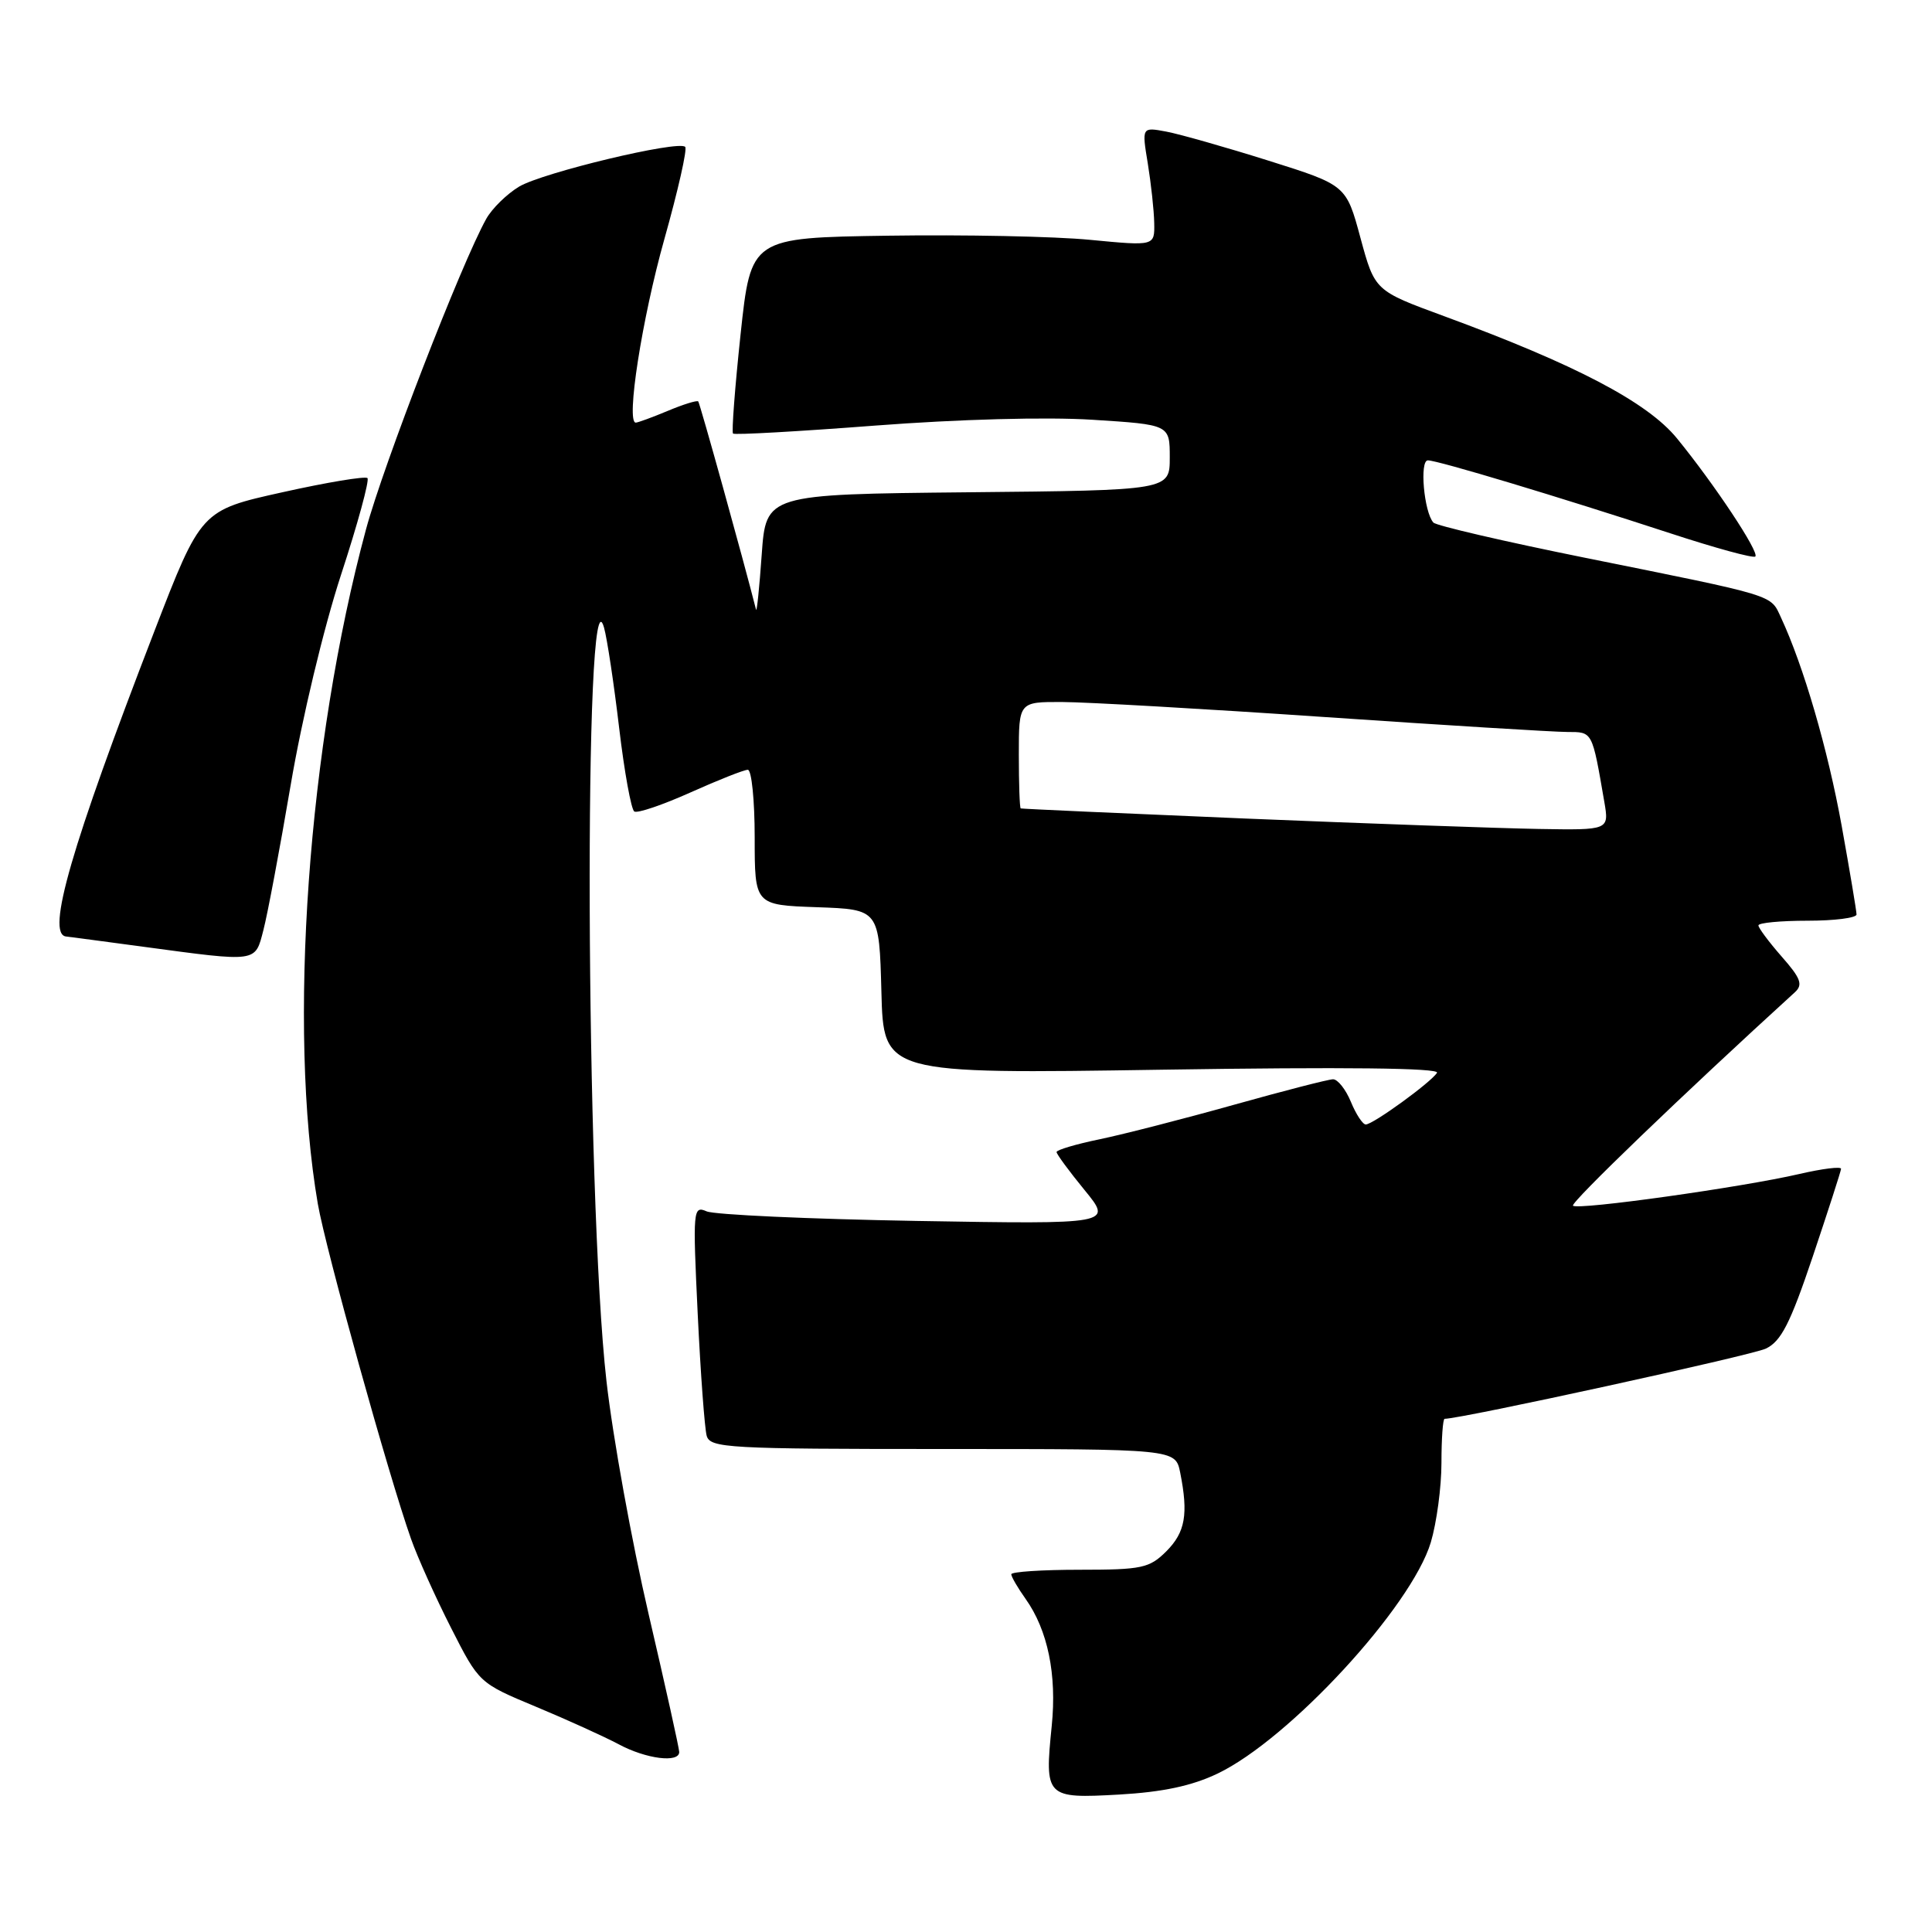 <?xml version="1.0" encoding="UTF-8" standalone="no"?>
<!DOCTYPE svg PUBLIC "-//W3C//DTD SVG 1.1//EN" "http://www.w3.org/Graphics/SVG/1.1/DTD/svg11.dtd" >
<svg xmlns="http://www.w3.org/2000/svg" xmlns:xlink="http://www.w3.org/1999/xlink" version="1.1" viewBox="0 0 256 256">
 <g >
 <path fill="currentColor"
d=" M 161.33 235.01 C 170.83 230.47 187.02 212.92 189.59 204.37 C 190.36 201.79 191.00 197.05 191.00 193.84 C 191.00 190.63 191.19 188.00 191.42 188.00 C 193.64 188.00 232.07 179.60 233.98 178.70 C 236.01 177.73 237.21 175.38 240.20 166.50 C 242.23 160.45 243.92 155.22 243.95 154.88 C 243.98 154.54 241.49 154.85 238.42 155.56 C 230.83 157.32 209.04 160.38 208.43 159.76 C 208.05 159.38 223.09 144.91 237.83 131.48 C 238.93 130.48 238.62 129.63 236.08 126.75 C 234.39 124.82 233.00 122.96 233.00 122.62 C 233.00 122.28 235.93 122.00 239.50 122.00 C 243.07 122.00 246.00 121.63 246.00 121.17 C 246.00 120.72 245.11 115.43 244.03 109.42 C 242.20 99.30 238.98 88.25 235.99 81.83 C 234.56 78.75 235.57 79.06 210.04 73.91 C 199.34 71.75 190.29 69.65 189.93 69.24 C 188.68 67.85 188.08 61.00 189.20 61.00 C 190.51 61.00 206.57 65.84 221.31 70.66 C 227.26 72.61 232.33 74.00 232.59 73.74 C 233.15 73.18 227.16 64.15 222.21 58.09 C 218.28 53.28 208.75 48.29 191.34 41.89 C 182.17 38.52 182.17 38.52 180.27 31.53 C 178.38 24.53 178.38 24.53 168.09 21.29 C 162.43 19.51 156.34 17.78 154.55 17.44 C 151.29 16.83 151.29 16.83 152.09 21.67 C 152.52 24.32 152.91 27.87 152.94 29.55 C 153.00 32.60 153.00 32.60 144.45 31.78 C 139.75 31.32 127.71 31.08 117.70 31.23 C 99.50 31.50 99.50 31.50 98.13 44.30 C 97.38 51.34 96.93 57.26 97.13 57.45 C 97.33 57.65 105.83 57.17 116.00 56.39 C 126.99 55.55 138.66 55.23 144.75 55.62 C 155.00 56.27 155.00 56.27 155.00 60.62 C 155.00 64.97 155.00 64.97 128.25 65.23 C 101.50 65.50 101.50 65.50 100.93 73.50 C 100.62 77.90 100.28 81.18 100.18 80.78 C 98.51 74.19 92.74 53.42 92.52 53.19 C 92.35 53.02 90.54 53.58 88.49 54.44 C 86.43 55.30 84.52 56.00 84.24 56.00 C 82.92 56.00 85.07 42.21 88.03 31.69 C 89.84 25.26 91.09 19.75 90.79 19.46 C 89.89 18.56 71.92 22.86 68.78 24.73 C 67.16 25.71 65.20 27.62 64.43 29.00 C 61.14 34.89 50.80 61.60 48.49 70.17 C 40.79 98.71 38.12 136.19 42.11 159.50 C 43.14 165.48 51.49 195.52 54.47 203.93 C 55.33 206.37 57.71 211.66 59.76 215.69 C 63.48 223.01 63.48 223.01 70.99 226.14 C 75.12 227.86 80.07 230.11 81.99 231.13 C 85.60 233.07 90.00 233.63 90.00 232.15 C 90.00 231.68 88.18 223.47 85.95 213.90 C 83.72 204.33 81.20 190.43 80.36 183.00 C 77.59 158.67 77.32 73.46 80.04 83.17 C 80.45 84.63 81.35 90.61 82.04 96.45 C 82.73 102.29 83.64 107.28 84.05 107.53 C 84.47 107.79 87.82 106.65 91.50 105.00 C 95.18 103.35 98.59 102.00 99.09 102.00 C 99.59 102.00 100.00 106.03 100.00 110.96 C 100.00 119.92 100.00 119.92 108.25 120.21 C 116.50 120.50 116.50 120.50 116.79 131.40 C 117.07 142.31 117.07 142.31 154.04 141.74 C 178.09 141.37 190.80 141.51 190.41 142.15 C 189.63 143.41 181.93 149.00 180.97 149.00 C 180.57 149.00 179.68 147.65 179.00 146.00 C 178.32 144.35 177.25 143.00 176.63 143.01 C 176.01 143.02 170.10 144.54 163.50 146.39 C 156.90 148.24 148.91 150.29 145.75 150.95 C 142.59 151.60 140.00 152.37 140.00 152.65 C 140.00 152.93 141.67 155.20 143.71 157.69 C 147.42 162.22 147.42 162.22 121.46 161.78 C 107.18 161.53 94.66 160.96 93.63 160.51 C 91.83 159.73 91.79 160.27 92.45 174.10 C 92.83 182.02 93.37 189.29 93.64 190.25 C 94.10 191.87 96.46 192.00 124.94 192.00 C 155.75 192.00 155.75 192.00 156.38 195.12 C 157.48 200.64 157.06 203.03 154.55 205.55 C 152.30 207.79 151.32 208.00 143.05 208.00 C 138.07 208.00 134.00 208.27 134.00 208.60 C 134.00 208.92 134.85 210.39 135.89 211.85 C 138.84 216.00 140.05 221.88 139.36 228.69 C 138.40 238.16 138.57 238.33 148.27 237.79 C 154.06 237.46 157.93 236.64 161.33 235.01 Z  M 34.90 123.25 C 35.44 121.19 37.07 112.53 38.52 104.00 C 40.01 95.22 42.90 83.16 45.18 76.19 C 47.40 69.42 48.97 63.64 48.69 63.35 C 48.40 63.07 43.32 63.91 37.41 65.23 C 26.64 67.62 26.64 67.62 20.42 83.73 C 9.43 112.20 6.08 123.78 8.75 124.09 C 9.16 124.13 13.78 124.75 19.00 125.45 C 34.24 127.50 33.78 127.56 34.90 123.25 Z  M 165.00 108.46 C 148.78 107.78 135.39 107.18 135.25 107.12 C 135.11 107.05 135.00 103.85 135.00 100.00 C 135.00 93.00 135.00 93.00 140.75 93.02 C 143.91 93.03 159.55 93.92 175.50 95.01 C 191.45 96.10 205.93 96.99 207.67 96.99 C 211.05 97.00 210.95 96.81 212.58 106.25 C 213.22 110.00 213.22 110.00 203.86 109.84 C 198.71 109.75 181.22 109.13 165.00 108.46 Z "/>
</g>
</svg>